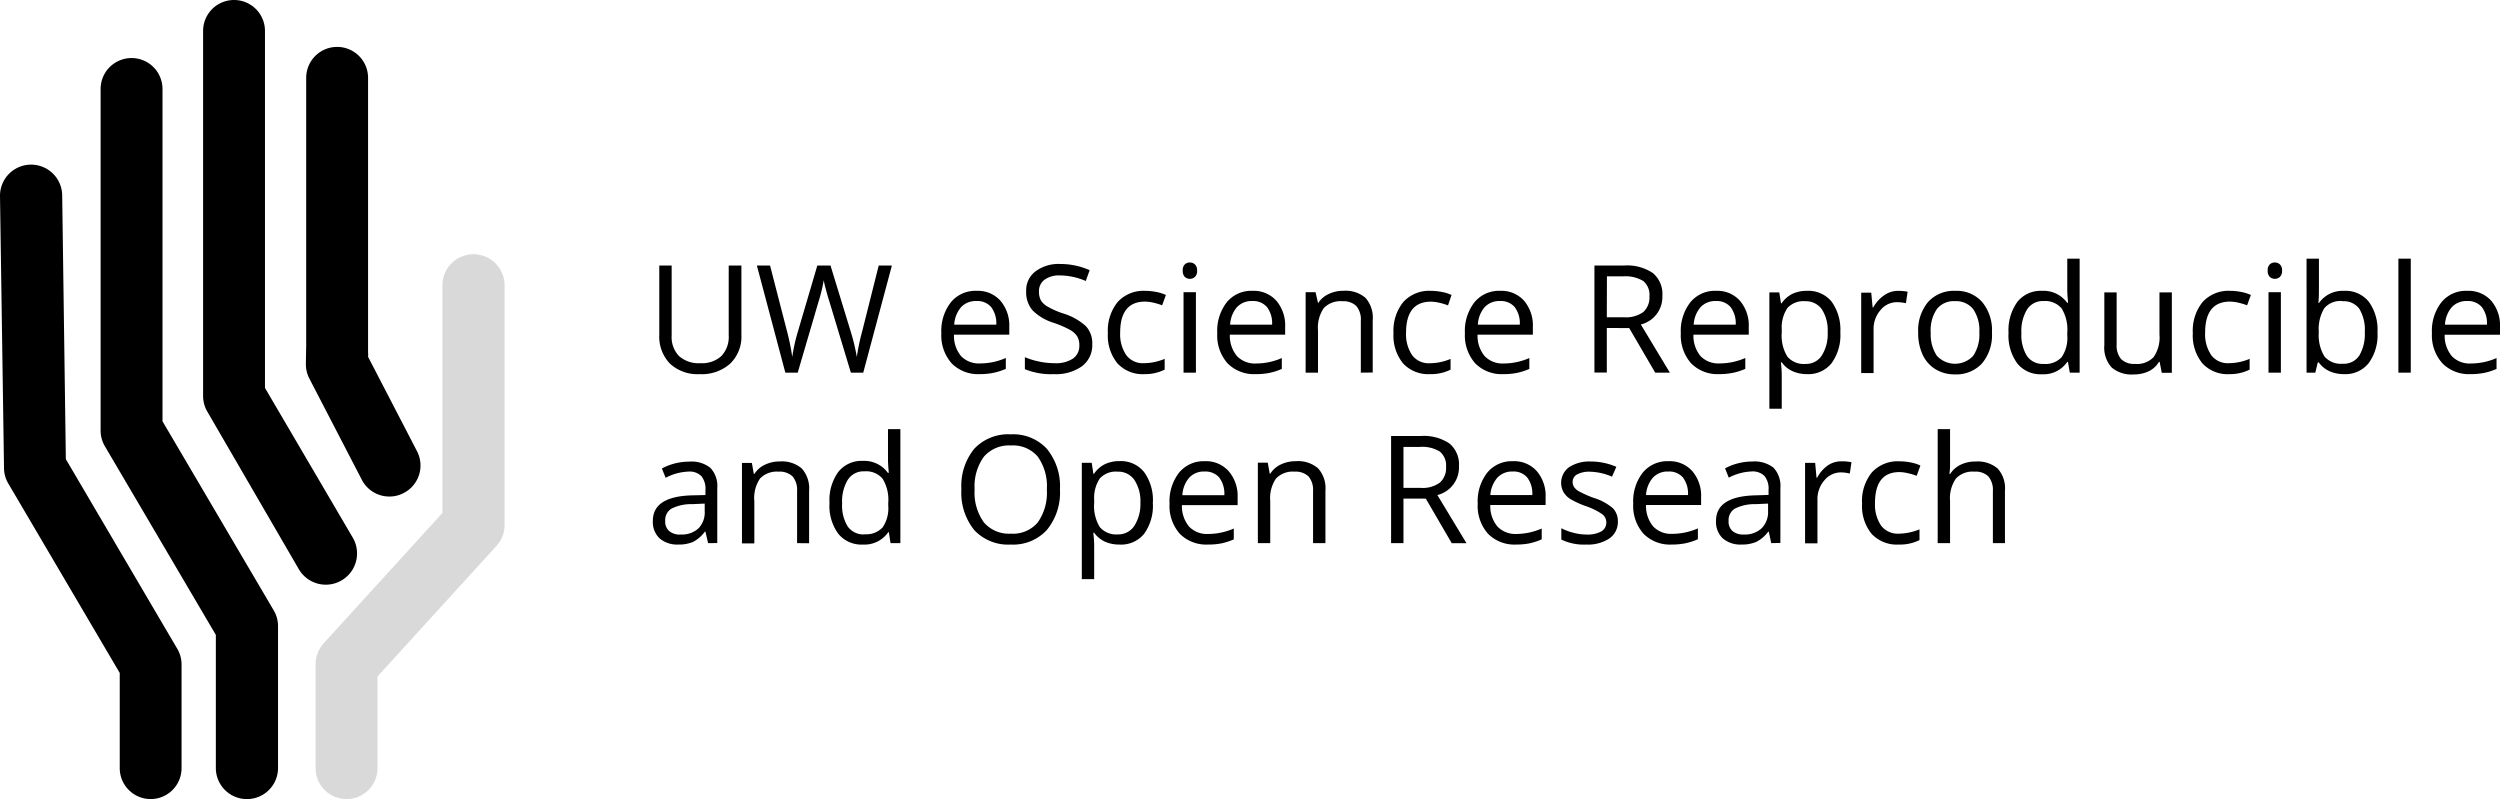 <svg id="Layer_1" data-name="Layer 1" xmlns="http://www.w3.org/2000/svg" viewBox="0 0 404 129.13"><defs><style>.cls-1{fill:#d9d9d9;}</style></defs><title>UW eScience Reproducible and Open Research</title><path class="cls-1" d="M56,129.13a5,5,0,0,1-5-5V107.38A5.07,5.07,0,0,1,52.27,104L71.49,82.9V46.11a5,5,0,0,1,10.05,0V84.84a5,5,0,0,1-1.31,3.38L61,109.32v14.79A5,5,0,0,1,56,129.13Z"/><path d="M24.35,129.13a5,5,0,0,1-5-5V108.75l-18-30.6a4.94,4.94,0,0,1-.7-2.48L0,31.7a5,5,0,1,1,10.05-.14l.59,42.64,18,30.63a5,5,0,0,1,.7,2.55v16.73A5,5,0,0,1,24.35,129.13Z"/><path d="M57,86.87,42.82,62.69V5a5,5,0,1,0-10,0v59a5,5,0,0,0,.69,2.53L48.3,92A5,5,0,0,0,57,86.87ZM44.26,98.68l-18-30.6V14.38a5,5,0,0,0-10,0V69.45A5.05,5.05,0,0,0,16.88,72l18,30.6v21.51a5,5,0,0,0,10.05,0V101.23A5,5,0,0,0,44.26,98.68Z"/><path d="M65.24,79.67a4.93,4.93,0,0,1-2.31.57,5,5,0,0,1-4.46-2.71L50,61.19a5,5,0,0,1-.57-2.31v-.29l.05-2.66V12.58a5,5,0,0,1,10,0V56.93a4.4,4.4,0,0,1,0,.73L67.38,72.9A5,5,0,0,1,65.24,79.67Z"/><path d="M119.81,42.91v11.2A6.07,6.07,0,0,1,118,58.76a6.87,6.87,0,0,1-4.92,1.7,6.53,6.53,0,0,1-4.83-1.71,6.31,6.31,0,0,1-1.71-4.68V42.91h2v11.3a4.43,4.43,0,0,0,1.18,3.32,4.75,4.75,0,0,0,3.48,1.16,4.61,4.61,0,0,0,3.38-1.16,4.49,4.49,0,0,0,1.18-3.35V42.91Z"/><path d="M139.5,60.22h-2L134,48.63c-.17-.51-.35-1.16-.56-1.94a12.88,12.88,0,0,1-.32-1.41,26.27,26.27,0,0,1-.83,3.42l-3.38,11.52h-2l-4.6-17.31h2.13L127.2,53.6a38.43,38.43,0,0,1,.83,4.08,28.62,28.62,0,0,1,.95-4.24l3.1-10.53h2.13l3.25,10.62a32.34,32.34,0,0,1,1,4.15,35,35,0,0,1,.86-4.1L142,42.91h2.13Z"/><path d="M158.32,60.46a6,6,0,0,1-4.54-1.75,6.83,6.83,0,0,1-1.66-4.87,7.51,7.51,0,0,1,1.55-5A5.1,5.1,0,0,1,157.82,47a4.87,4.87,0,0,1,3.85,1.6,6.15,6.15,0,0,1,1.43,4.24v1.24h-8.94a5.16,5.16,0,0,0,1.15,3.47,4,4,0,0,0,3.09,1.18,10.38,10.38,0,0,0,4.14-.88v1.76a10.45,10.45,0,0,1-2,.64A11.11,11.11,0,0,1,158.32,60.46Zm-.53-11.81a3.21,3.21,0,0,0-2.49,1,4.76,4.76,0,0,0-1.1,2.82H161a4.34,4.34,0,0,0-.83-2.85A2.91,2.91,0,0,0,157.79,48.65Z"/><path d="M176.51,55.62a4.23,4.23,0,0,1-1.66,3.56,7.18,7.18,0,0,1-4.5,1.28,11.2,11.2,0,0,1-4.73-.8V57.72a12.11,12.11,0,0,0,2.32.71,11.68,11.68,0,0,0,2.48.26,5,5,0,0,0,3-.76,2.51,2.51,0,0,0,1-2.13,2.74,2.74,0,0,0-.36-1.47,3.4,3.4,0,0,0-1.21-1.06,17,17,0,0,0-2.57-1.1,8.24,8.24,0,0,1-3.45-2.05,4.53,4.53,0,0,1-1-3.09,3.82,3.82,0,0,1,1.51-3.18,6.22,6.22,0,0,1,4-1.19,11.75,11.75,0,0,1,4.75,1l-.63,1.75a10.7,10.7,0,0,0-4.16-.9,4,4,0,0,0-2.5.69,2.26,2.26,0,0,0-.9,1.91,2.91,2.91,0,0,0,.33,1.47,3.09,3.09,0,0,0,1.12,1,13.27,13.27,0,0,0,2.41,1.06,9.58,9.58,0,0,1,3.74,2.09A4.06,4.06,0,0,1,176.51,55.62Z"/><path d="M184.94,60.46a5.52,5.52,0,0,1-4.36-1.74,7.11,7.11,0,0,1-1.55-4.9,7.37,7.37,0,0,1,1.57-5A5.64,5.64,0,0,1,185.07,47a9.22,9.22,0,0,1,1.87.2,6.21,6.21,0,0,1,1.47.47l-.61,1.67a10.33,10.33,0,0,0-1.42-.43,6.54,6.54,0,0,0-1.36-.17c-2.64,0-4,1.68-4,5a6,6,0,0,0,1,3.67,3.34,3.34,0,0,0,2.86,1.28,8.7,8.7,0,0,0,3.33-.7v1.74A7.09,7.09,0,0,1,184.94,60.46Z"/><path d="M191.13,43.73a1.31,1.31,0,0,1,.33-1,1.16,1.16,0,0,1,.83-.31,1.13,1.13,0,0,1,.82.32,1.27,1.27,0,0,1,.34,1,1.31,1.31,0,0,1-.34,1,1.22,1.22,0,0,1-1.65,0A1.34,1.34,0,0,1,191.13,43.73Zm2.13,16.49h-2v-13h2Z"/><path d="M202.91,60.46a6,6,0,0,1-4.54-1.75,6.78,6.78,0,0,1-1.66-4.87,7.51,7.51,0,0,1,1.54-5A5.1,5.1,0,0,1,202.4,47a4.89,4.89,0,0,1,3.86,1.6,6.14,6.14,0,0,1,1.42,4.24v1.24h-8.94a5.16,5.16,0,0,0,1.16,3.47A4,4,0,0,0,203,58.74a10.31,10.31,0,0,0,4.14-.88v1.76a10.22,10.22,0,0,1-2,.64A11,11,0,0,1,202.91,60.46Zm-.53-11.81a3.21,3.21,0,0,0-2.5,1,4.69,4.69,0,0,0-1.09,2.82h6.78a4.29,4.29,0,0,0-.83-2.85A2.9,2.9,0,0,0,202.38,48.65Z"/><path d="M219.91,60.22V51.83a3.39,3.39,0,0,0-.72-2.37,3,3,0,0,0-2.26-.78,3.75,3.75,0,0,0-3,1.1,5.55,5.55,0,0,0-.94,3.63v6.81h-2v-13h1.6L213,49H213a4,4,0,0,1,1.7-1.48,5.48,5.48,0,0,1,2.42-.53,4.94,4.94,0,0,1,3.53,1.13,4.81,4.81,0,0,1,1.18,3.62v8.46Z"/><path d="M231.1,60.46a5.54,5.54,0,0,1-4.37-1.74,7.11,7.11,0,0,1-1.54-4.9,7.37,7.37,0,0,1,1.57-5A5.64,5.64,0,0,1,231.23,47a9.22,9.22,0,0,1,1.87.2,6.21,6.21,0,0,1,1.47.47L234,49.35a10.33,10.33,0,0,0-1.42-.43,6.63,6.63,0,0,0-1.36-.17c-2.64,0-4,1.68-4,5a6,6,0,0,0,1,3.67,3.34,3.34,0,0,0,2.86,1.28,8.7,8.7,0,0,0,3.33-.7v1.74A7.12,7.12,0,0,1,231.1,60.46Z"/><path d="M242.94,60.46a6,6,0,0,1-4.55-1.75,6.83,6.83,0,0,1-1.66-4.87,7.51,7.51,0,0,1,1.55-5A5.1,5.1,0,0,1,242.43,47a4.9,4.9,0,0,1,3.86,1.6,6.19,6.19,0,0,1,1.42,4.24v1.24h-8.94a5.16,5.16,0,0,0,1.15,3.47A4,4,0,0,0,243,58.74a10.38,10.38,0,0,0,4.14-.88v1.76a10.45,10.45,0,0,1-2,.64A11.07,11.07,0,0,1,242.94,60.46Zm-.54-11.81a3.21,3.21,0,0,0-2.49,1,4.69,4.69,0,0,0-1.09,2.82h6.78a4.34,4.34,0,0,0-.83-2.85A2.91,2.91,0,0,0,242.4,48.65Z"/><path d="M259.66,53v7.2h-2V42.91h4.75a7.47,7.47,0,0,1,4.7,1.22,4.42,4.42,0,0,1,1.53,3.67,4.59,4.59,0,0,1-3.48,4.64l4.69,7.78h-2.37l-4.2-7.2Zm0-1.73h2.76a4.82,4.82,0,0,0,3.13-.84,3.16,3.16,0,0,0,1-2.54,2.91,2.91,0,0,0-1-2.48,5.54,5.54,0,0,0-3.25-.75h-2.62Z"/><path d="M277.82,60.46a6,6,0,0,1-4.54-1.75,6.83,6.83,0,0,1-1.66-4.87,7.51,7.51,0,0,1,1.55-5A5.1,5.1,0,0,1,277.31,47a4.87,4.87,0,0,1,3.86,1.6,6.15,6.15,0,0,1,1.43,4.24v1.24h-8.94a5.16,5.16,0,0,0,1.15,3.47,4,4,0,0,0,3.09,1.18,10.38,10.38,0,0,0,4.14-.88v1.76a10.45,10.45,0,0,1-2,.64A11.11,11.11,0,0,1,277.82,60.46Zm-.53-11.81a3.21,3.21,0,0,0-2.49,1,4.7,4.7,0,0,0-1.1,2.82h6.79a4.34,4.34,0,0,0-.83-2.85A2.91,2.91,0,0,0,277.29,48.65Z"/><path d="M292,60.46a5.64,5.64,0,0,1-2.31-.47,4.29,4.29,0,0,1-1.76-1.44h-.14a18.45,18.45,0,0,1,.14,2.16v5.34h-2V47.25h1.6l.28,1.77h.09a4.64,4.64,0,0,1,1.76-1.54A5.44,5.44,0,0,1,292,47a4.83,4.83,0,0,1,4,1.76,7.82,7.82,0,0,1,1.4,4.95,7.74,7.74,0,0,1-1.43,5A4.8,4.8,0,0,1,292,60.46Zm-.28-11.78a3.49,3.49,0,0,0-2.88,1.1,5.69,5.69,0,0,0-.91,3.5v.44a6.46,6.46,0,0,0,.91,3.91,3.46,3.46,0,0,0,2.93,1.18,3,3,0,0,0,2.63-1.36,6.43,6.43,0,0,0,.95-3.75,6.21,6.21,0,0,0-.95-3.73A3.15,3.15,0,0,0,291.7,48.68Z"/><path d="M306.72,47a8,8,0,0,1,1.55.14L308,49a7.25,7.25,0,0,0-1.42-.17,3.42,3.42,0,0,0-2.69,1.28,4.63,4.63,0,0,0-1.12,3.18v7h-2v-13h1.62l.23,2.4h.09a5.74,5.74,0,0,1,1.74-1.95A3.92,3.92,0,0,1,306.72,47Z"/><path d="M321.9,53.72a7.15,7.15,0,0,1-1.6,5,5.65,5.65,0,0,1-4.41,1.78,5.8,5.8,0,0,1-3.09-.82,5.36,5.36,0,0,1-2.09-2.34,8.17,8.17,0,0,1-.73-3.58,7.18,7.18,0,0,1,1.58-4.94A5.62,5.62,0,0,1,316,47a5.46,5.46,0,0,1,4.32,1.81A7.13,7.13,0,0,1,321.9,53.72Zm-9.89,0a6.18,6.18,0,0,0,1,3.79,4,4,0,0,0,5.85,0,6.13,6.13,0,0,0,1-3.8,6,6,0,0,0-1-3.76,3.52,3.52,0,0,0-2.95-1.28A3.45,3.45,0,0,0,313,49.94,6.09,6.09,0,0,0,312,53.72Z"/><path d="M334.18,58.48h-.11a4.62,4.62,0,0,1-4.07,2,4.81,4.81,0,0,1-4-1.74,7.62,7.62,0,0,1-1.42-4.95,7.86,7.86,0,0,1,1.42-5A4.8,4.8,0,0,1,330,47a4.72,4.72,0,0,1,4.05,1.92h.15l-.08-.94-.05-.91V41.8h2V60.22h-1.59Zm-3.94.33a3.56,3.56,0,0,0,2.92-1.09,5.51,5.51,0,0,0,.91-3.54v-.41a6.54,6.54,0,0,0-.92-3.94,3.5,3.5,0,0,0-2.93-1.18A3,3,0,0,0,327.58,50a6.59,6.59,0,0,0-.92,3.79,6.42,6.42,0,0,0,.91,3.76A3.09,3.09,0,0,0,330.24,58.81Z"/><path d="M342.05,47.25v8.41a3.39,3.39,0,0,0,.72,2.37,3,3,0,0,0,2.26.78,3.7,3.7,0,0,0,3-1.11,5.58,5.58,0,0,0,.94-3.63V47.25h2v13h-1.63L349,58.48h-.11A3.92,3.92,0,0,1,347.23,60a5.65,5.65,0,0,1-2.45.51,4.93,4.93,0,0,1-3.54-1.13,4.77,4.77,0,0,1-1.18-3.6V47.25Z"/><path d="M360.27,60.46a5.52,5.52,0,0,1-4.36-1.74,7.11,7.11,0,0,1-1.55-4.9,7.37,7.37,0,0,1,1.57-5A5.64,5.64,0,0,1,360.4,47a9.14,9.14,0,0,1,1.87.2,6.21,6.21,0,0,1,1.47.47l-.61,1.67a10.33,10.33,0,0,0-1.42-.43,6.54,6.54,0,0,0-1.36-.17c-2.64,0-4,1.68-4,5a6,6,0,0,0,1,3.67,3.34,3.34,0,0,0,2.86,1.28,8.7,8.7,0,0,0,3.33-.7v1.74A7.09,7.09,0,0,1,360.27,60.46Z"/><path d="M366.46,43.73a1.31,1.31,0,0,1,.33-1,1.16,1.16,0,0,1,.83-.31,1.13,1.13,0,0,1,.82.32,1.27,1.27,0,0,1,.34,1,1.31,1.31,0,0,1-.34,1,1.22,1.22,0,0,1-1.65,0A1.34,1.34,0,0,1,366.46,43.73Zm2.13,16.49h-2v-13h2Z"/><path d="M378.79,47a4.83,4.83,0,0,1,4,1.75,7.67,7.67,0,0,1,1.41,4.94,7.68,7.68,0,0,1-1.43,5,4.8,4.8,0,0,1-4,1.77,5.64,5.64,0,0,1-2.31-.47,4.36,4.36,0,0,1-1.76-1.44h-.14l-.41,1.67h-1.41V41.8h2v4.48c0,1,0,1.9-.09,2.69h.09A4.69,4.69,0,0,1,378.79,47Zm-.28,1.65a3.43,3.43,0,0,0-2.9,1.15,6.53,6.53,0,0,0-.89,3.89,6.54,6.54,0,0,0,.91,3.91,3.47,3.47,0,0,0,2.93,1.18,3,3,0,0,0,2.7-1.32,6.78,6.78,0,0,0,.89-3.79,6.55,6.55,0,0,0-.89-3.78A3.14,3.14,0,0,0,378.51,48.68Z"/><path d="M389.58,60.22h-2V41.8h2Z"/><path d="M399.23,60.46a6,6,0,0,1-4.54-1.75A6.78,6.78,0,0,1,393,53.84a7.51,7.51,0,0,1,1.54-5A5.1,5.1,0,0,1,398.72,47a4.89,4.89,0,0,1,3.86,1.6A6.14,6.14,0,0,1,404,52.85v1.24h-8.94a5.16,5.16,0,0,0,1.16,3.47,4,4,0,0,0,3.08,1.18,10.31,10.31,0,0,0,4.14-.88v1.76a10.22,10.22,0,0,1-2,.64A11,11,0,0,1,399.23,60.46Zm-.53-11.81a3.21,3.21,0,0,0-2.5,1,4.69,4.69,0,0,0-1.09,2.82h6.78a4.29,4.29,0,0,0-.83-2.85A2.9,2.9,0,0,0,398.7,48.65Z"/><path d="M114.43,87.77,114,85.92h-.1A5.55,5.55,0,0,1,112,87.57a5.91,5.91,0,0,1-2.41.43,4.35,4.35,0,0,1-3-1,3.64,3.64,0,0,1-1.09-2.83q0-3.93,6.28-4.12L114,80v-.81a3.25,3.25,0,0,0-.66-2.25,2.69,2.69,0,0,0-2.1-.73,8.58,8.58,0,0,0-3.67,1l-.61-1.5a9.27,9.27,0,0,1,2.1-.82,9.54,9.54,0,0,1,2.3-.29,4.9,4.9,0,0,1,3.43,1,4.27,4.27,0,0,1,1.12,3.3v8.86ZM110,86.38a4,4,0,0,0,2.88-1,3.71,3.71,0,0,0,1-2.81V81.38l-2,.09a7.09,7.09,0,0,0-3.38.73,2.18,2.18,0,0,0-1,2,2,2,0,0,0,.64,1.62A2.63,2.63,0,0,0,110,86.38Z"/><path d="M128.81,87.77v-8.4a3.41,3.41,0,0,0-.72-2.37,3,3,0,0,0-2.26-.78,3.77,3.77,0,0,0-3,1.1A5.6,5.6,0,0,0,121.9,81v6.81h-2v-13h1.6l.32,1.78h.09a4,4,0,0,1,1.7-1.49,5.48,5.48,0,0,1,2.42-.53,4.94,4.94,0,0,1,3.53,1.13,4.82,4.82,0,0,1,1.19,3.62v8.47Z"/><path d="M143.64,86h-.1a4.64,4.64,0,0,1-4.07,2,4.81,4.81,0,0,1-4-1.74,7.62,7.62,0,0,1-1.42-5,7.75,7.75,0,0,1,1.42-5,4.81,4.81,0,0,1,4-1.78,4.69,4.69,0,0,1,4,1.92h.16l-.08-.93-.05-.92V69.35h2V87.77h-1.59Zm-3.93.33a3.57,3.57,0,0,0,2.92-1.1,5.49,5.49,0,0,0,.91-3.53v-.42a6.49,6.49,0,0,0-.92-3.93,3.47,3.47,0,0,0-2.93-1.18A3,3,0,0,0,137,77.54a6.71,6.71,0,0,0-.91,3.8,6.39,6.39,0,0,0,.91,3.75A3.1,3.1,0,0,0,139.71,86.36Z"/><path d="M171.29,79.09a9.51,9.51,0,0,1-2.1,6.53A7.38,7.38,0,0,1,163.34,88a7.48,7.48,0,0,1-5.9-2.34,9.6,9.6,0,0,1-2.08-6.6,9.49,9.49,0,0,1,2.09-6.55,7.53,7.53,0,0,1,5.92-2.32,7.38,7.38,0,0,1,5.82,2.36A9.52,9.52,0,0,1,171.29,79.09Zm-13.79,0A8.2,8.2,0,0,0,159,84.42a5.32,5.32,0,0,0,4.35,1.82,5.26,5.26,0,0,0,4.35-1.81,8.33,8.33,0,0,0,1.47-5.34,8.23,8.23,0,0,0-1.47-5.3,5.23,5.23,0,0,0-4.32-1.8A5.35,5.35,0,0,0,159,73.8,8.14,8.14,0,0,0,157.5,79.09Z"/><path d="M180.89,88a5.65,5.65,0,0,1-2.32-.46,4.5,4.5,0,0,1-1.75-1.44h-.15a16.32,16.32,0,0,1,.15,2.15v5.34h-2V74.79h1.6l.27,1.78h.1A4.48,4.48,0,0,1,178.58,75a5.3,5.3,0,0,1,2.31-.48,4.78,4.78,0,0,1,4,1.77,7.72,7.72,0,0,1,1.41,5,7.71,7.71,0,0,1-1.43,5A4.8,4.8,0,0,1,180.89,88Zm-.29-11.78a3.48,3.48,0,0,0-2.87,1.1,5.68,5.68,0,0,0-.91,3.51v.44a6.48,6.48,0,0,0,.91,3.91,3.48,3.48,0,0,0,2.92,1.18A3.07,3.07,0,0,0,183.29,85a6.51,6.51,0,0,0,1-3.76,6.25,6.25,0,0,0-1-3.72A3.16,3.16,0,0,0,180.6,76.22Z"/><path d="M195.19,88a6,6,0,0,1-4.54-1.75A6.78,6.78,0,0,1,189,81.38a7.51,7.51,0,0,1,1.54-5,5.13,5.13,0,0,1,4.15-1.85,4.89,4.89,0,0,1,3.86,1.61A6.13,6.13,0,0,1,200,80.39v1.24H191a5.14,5.14,0,0,0,1.16,3.47,4,4,0,0,0,3.08,1.19,10.48,10.48,0,0,0,4.14-.88v1.75a10.29,10.29,0,0,1-2,.65A11.07,11.07,0,0,1,195.19,88Zm-.53-11.8a3.19,3.19,0,0,0-2.49,1,4.7,4.7,0,0,0-1.1,2.82h6.78a4.34,4.34,0,0,0-.82-2.85A2.94,2.94,0,0,0,194.66,76.2Z"/><path d="M212.19,87.77v-8.4a3.41,3.41,0,0,0-.72-2.37,3,3,0,0,0-2.26-.78,3.75,3.75,0,0,0-3,1.1,5.6,5.6,0,0,0-.94,3.64v6.81h-2v-13h1.6l.32,1.78h.09a4,4,0,0,1,1.7-1.49,5.48,5.48,0,0,1,2.42-.53A4.94,4.94,0,0,1,213,75.68a4.82,4.82,0,0,1,1.19,3.62v8.47Z"/><path d="M226.8,80.57v7.2h-2V70.46h4.74a7.44,7.44,0,0,1,4.71,1.22,4.42,4.42,0,0,1,1.52,3.67A4.6,4.6,0,0,1,232.28,80l4.7,7.78H234.6l-4.19-7.2Zm0-1.73h2.76a4.71,4.71,0,0,0,3.12-.85,3.12,3.12,0,0,0,1-2.54,2.87,2.87,0,0,0-1-2.47,5.41,5.41,0,0,0-3.24-.76H226.8Z"/><path d="M245,88a6,6,0,0,1-4.54-1.75,6.78,6.78,0,0,1-1.66-4.87,7.51,7.51,0,0,1,1.54-5,5.13,5.13,0,0,1,4.15-1.85,4.89,4.89,0,0,1,3.86,1.61,6.13,6.13,0,0,1,1.42,4.23v1.24h-8.94A5.14,5.14,0,0,0,242,85.1,4,4,0,0,0,245,86.29a10.48,10.48,0,0,0,4.14-.88v1.75a10.29,10.29,0,0,1-2,.65A11.07,11.07,0,0,1,245,88Zm-.53-11.8a3.21,3.21,0,0,0-2.5,1A4.76,4.76,0,0,0,240.84,80h6.78a4.29,4.29,0,0,0-.83-2.85A2.9,2.9,0,0,0,244.43,76.2Z"/><path d="M261.45,84.23A3.25,3.25,0,0,1,260.1,87a6.31,6.31,0,0,1-3.79,1,8.27,8.27,0,0,1-4-.81V85.36a9.38,9.38,0,0,0,2,.75,8.53,8.53,0,0,0,2.07.27,4.65,4.65,0,0,0,2.37-.49,1.64,1.64,0,0,0,.83-1.5,1.62,1.62,0,0,0-.66-1.29,10.29,10.29,0,0,0-2.56-1.28,14.42,14.42,0,0,1-2.58-1.17,3.43,3.43,0,0,1-1.13-1.15,3.13,3.13,0,0,1,.91-4,6,6,0,0,1,3.54-.92,10.37,10.37,0,0,1,4.1.86l-.7,1.59a9.5,9.5,0,0,0-3.54-.8,4.12,4.12,0,0,0-2.11.44,1.35,1.35,0,0,0-.71,1.21,1.44,1.44,0,0,0,.27.88,2.53,2.53,0,0,0,.86.7,19.19,19.19,0,0,0,2.27,1,8.45,8.45,0,0,1,3.12,1.69A3,3,0,0,1,261.45,84.23Z"/><path d="M270.13,88a6,6,0,0,1-4.54-1.75,6.78,6.78,0,0,1-1.66-4.87,7.51,7.51,0,0,1,1.54-5,5.13,5.13,0,0,1,4.15-1.85,4.89,4.89,0,0,1,3.86,1.61,6.13,6.13,0,0,1,1.42,4.23v1.24H266a5.14,5.14,0,0,0,1.16,3.47,4,4,0,0,0,3.08,1.19,10.48,10.48,0,0,0,4.14-.88v1.75a10.29,10.29,0,0,1-2,.65A11.07,11.07,0,0,1,270.13,88Zm-.53-11.8a3.21,3.21,0,0,0-2.5,1A4.69,4.69,0,0,0,266,80h6.78a4.29,4.29,0,0,0-.83-2.85A2.9,2.9,0,0,0,269.6,76.2Z"/><path d="M286.23,87.77l-.39-1.85h-.1a5.46,5.46,0,0,1-1.93,1.65,5.91,5.91,0,0,1-2.41.43,4.35,4.35,0,0,1-3-1,3.64,3.64,0,0,1-1.09-2.83c0-2.62,2.09-4,6.29-4.12l2.2-.07v-.81a3.25,3.25,0,0,0-.66-2.25,2.69,2.69,0,0,0-2.1-.73,8.58,8.58,0,0,0-3.67,1l-.6-1.5a8.92,8.92,0,0,1,2.1-.82,9.4,9.4,0,0,1,2.29-.29,5,5,0,0,1,3.44,1,4.31,4.31,0,0,1,1.11,3.3v8.86Zm-4.44-1.39a4,4,0,0,0,2.88-1,3.71,3.71,0,0,0,1.05-2.81V81.38l-2,.09a7.12,7.12,0,0,0-3.38.73,2.18,2.18,0,0,0-1,2,2,2,0,0,0,.64,1.62A2.65,2.65,0,0,0,281.79,86.38Z"/><path d="M297.65,74.55a7.21,7.21,0,0,1,1.55.15l-.27,1.82a6.63,6.63,0,0,0-1.42-.18,3.45,3.45,0,0,0-2.69,1.28,4.63,4.63,0,0,0-1.12,3.18v7h-2v-13h1.63l.22,2.4h.1a5.73,5.73,0,0,1,1.74-2A3.87,3.87,0,0,1,297.65,74.55Z"/><path d="M306.82,88a5.57,5.57,0,0,1-4.37-1.73,7.14,7.14,0,0,1-1.54-4.91,7.32,7.32,0,0,1,1.57-5A5.65,5.65,0,0,1,307,74.55a9.22,9.22,0,0,1,1.87.2,6.65,6.65,0,0,1,1.47.48l-.61,1.67a8.15,8.15,0,0,0-1.42-.43,6.06,6.06,0,0,0-1.36-.18c-2.64,0-3.95,1.69-3.95,5a6.05,6.05,0,0,0,1,3.67,3.37,3.37,0,0,0,2.86,1.28,8.89,8.89,0,0,0,3.33-.7v1.74A7.12,7.12,0,0,1,306.82,88Z"/><path d="M322.05,87.77v-8.4a3.41,3.41,0,0,0-.72-2.37,2.93,2.93,0,0,0-2.26-.78,3.68,3.68,0,0,0-3,1.12,5.6,5.6,0,0,0-.94,3.64v6.79h-2V69.35h2v5.57a11.06,11.06,0,0,1-.1,1.67h.12a4.07,4.07,0,0,1,1.65-1.47,5.38,5.38,0,0,1,2.45-.54,5,5,0,0,1,3.57,1.13A4.76,4.76,0,0,1,324,79.3v8.47Z"/></svg>